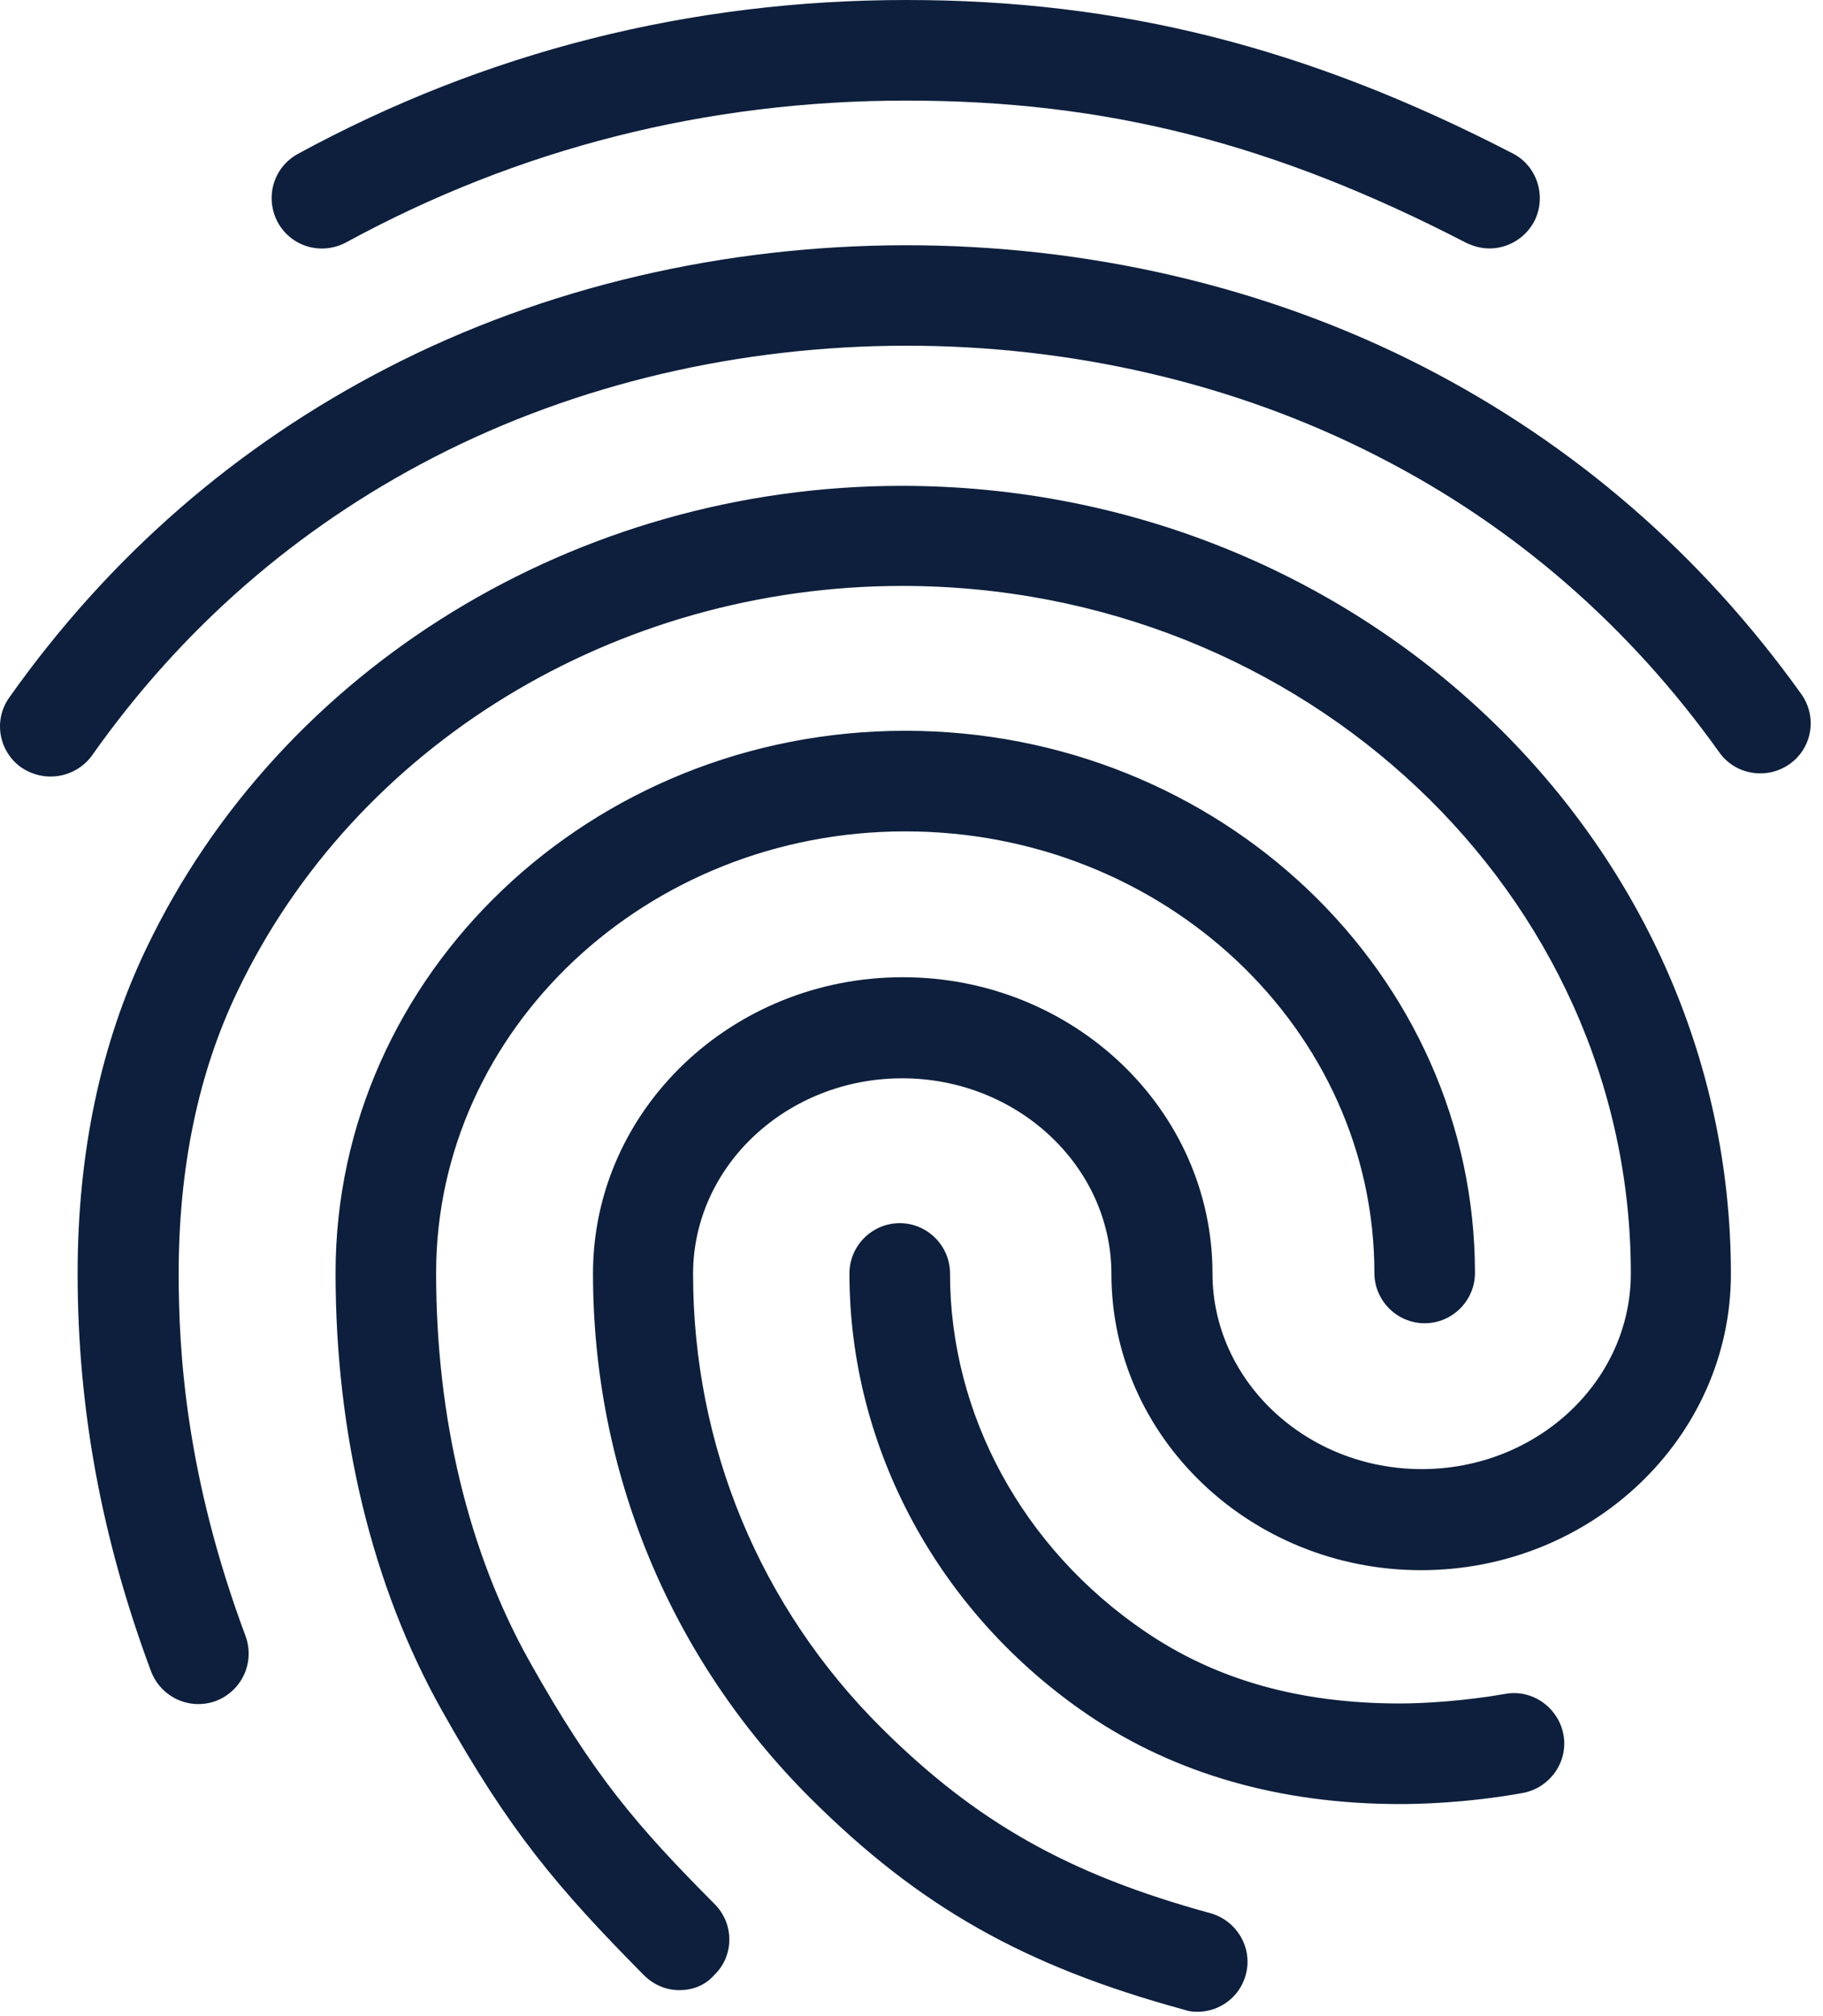 <svg width="142" height="157" viewBox="0 0 142 157" fill="none" xmlns="http://www.w3.org/2000/svg">
<path d="M116.025 19.348C115.399 19.348 114.811 19.192 114.224 18.918C99.223 11.162 86.18 7.833 70.592 7.833C55.043 7.833 40.395 11.554 26.96 18.878C25.041 19.897 22.691 19.231 21.634 17.312C20.616 15.393 21.281 13.043 23.201 11.985C37.81 4.034 53.751 0 70.592 0C87.277 0 101.847 3.682 117.827 11.946C119.746 12.925 120.491 15.314 119.511 17.233C118.806 18.565 117.436 19.348 116.025 19.348ZM3.931 60.473C3.147 60.473 2.364 60.238 1.659 59.768C-0.104 58.515 -0.534 56.087 0.719 54.324C8.474 43.358 18.383 34.741 30.133 28.67C54.769 15.941 86.259 15.902 110.934 28.592C122.645 34.623 132.515 43.162 140.309 54.05C141.562 55.812 141.171 58.241 139.408 59.494C137.646 60.748 135.178 60.356 133.925 58.593C126.875 48.723 117.945 40.968 107.37 35.563C84.888 24.009 56.179 24.048 33.736 35.642C23.122 41.125 14.153 48.919 7.142 58.867C6.359 59.925 5.145 60.473 3.931 60.473ZM52.928 154.982C51.91 154.982 50.931 154.591 50.147 153.808C43.371 146.953 39.69 142.606 34.402 133.167C28.997 123.532 26.138 111.743 26.138 99.131C26.138 75.866 46.035 56.909 70.514 56.909C94.993 56.909 114.89 75.827 114.89 99.131C114.89 101.285 113.127 103.048 110.973 103.048C108.819 103.048 107.056 101.285 107.056 99.131C107.056 80.174 90.685 64.743 70.514 64.743C50.382 64.743 33.971 80.174 33.971 99.131C33.971 110.411 36.478 120.829 41.217 129.328C46.27 138.337 49.638 142.214 55.67 148.285C57.197 149.812 57.197 152.319 55.63 153.808C54.925 154.63 53.907 154.982 52.928 154.982ZM109.054 140.491C99.732 140.491 91.546 138.141 84.77 133.558C73.138 125.647 66.166 112.8 66.166 99.17C66.166 97.016 67.929 95.253 70.083 95.253C72.237 95.253 74 97.016 74 99.17C74 110.176 79.679 120.594 89.196 127.057C94.719 130.817 101.221 132.658 109.054 132.658C110.934 132.658 114.106 132.462 117.24 131.913C119.355 131.522 121.391 132.971 121.783 135.086C122.175 137.201 120.726 139.238 118.61 139.629C114.028 140.452 110.151 140.491 109.054 140.491ZM93.27 156.667C92.917 156.667 92.565 156.628 92.251 156.51C79.757 153.102 71.611 148.481 63.151 140.06C52.223 129.172 46.191 114.641 46.191 99.17C46.191 86.441 57.001 76.101 70.318 76.101C83.635 76.101 94.445 86.441 94.445 99.17C94.445 107.552 101.769 114.406 110.738 114.406C119.707 114.406 127.031 107.591 127.031 99.17C127.031 69.638 101.573 45.629 70.279 45.629C47.993 45.629 27.666 58.006 18.5 77.198C15.445 83.543 13.918 90.945 13.918 99.17C13.918 105.28 14.466 114.915 19.127 127.409C19.871 129.446 18.853 131.678 16.816 132.462C14.78 133.206 12.547 132.188 11.764 130.151C7.926 119.85 6.046 109.745 6.046 99.17C6.046 89.77 7.847 81.232 11.411 73.829C21.869 51.974 44.977 37.835 70.24 37.835C105.842 37.835 134.826 65.369 134.826 99.209C134.826 111.938 123.976 122.278 110.699 122.278C97.421 122.278 86.572 111.938 86.572 99.209C86.572 90.828 79.248 83.973 70.279 83.973C61.31 83.973 53.986 90.788 53.986 99.209C53.986 112.565 59.195 125.137 68.634 134.537C76.036 141.901 83.243 145.974 94.288 148.99C96.364 149.577 97.617 151.732 97.03 153.808C96.56 155.531 94.993 156.667 93.27 156.667Z" fill="#0D1F3C"/>
</svg>
